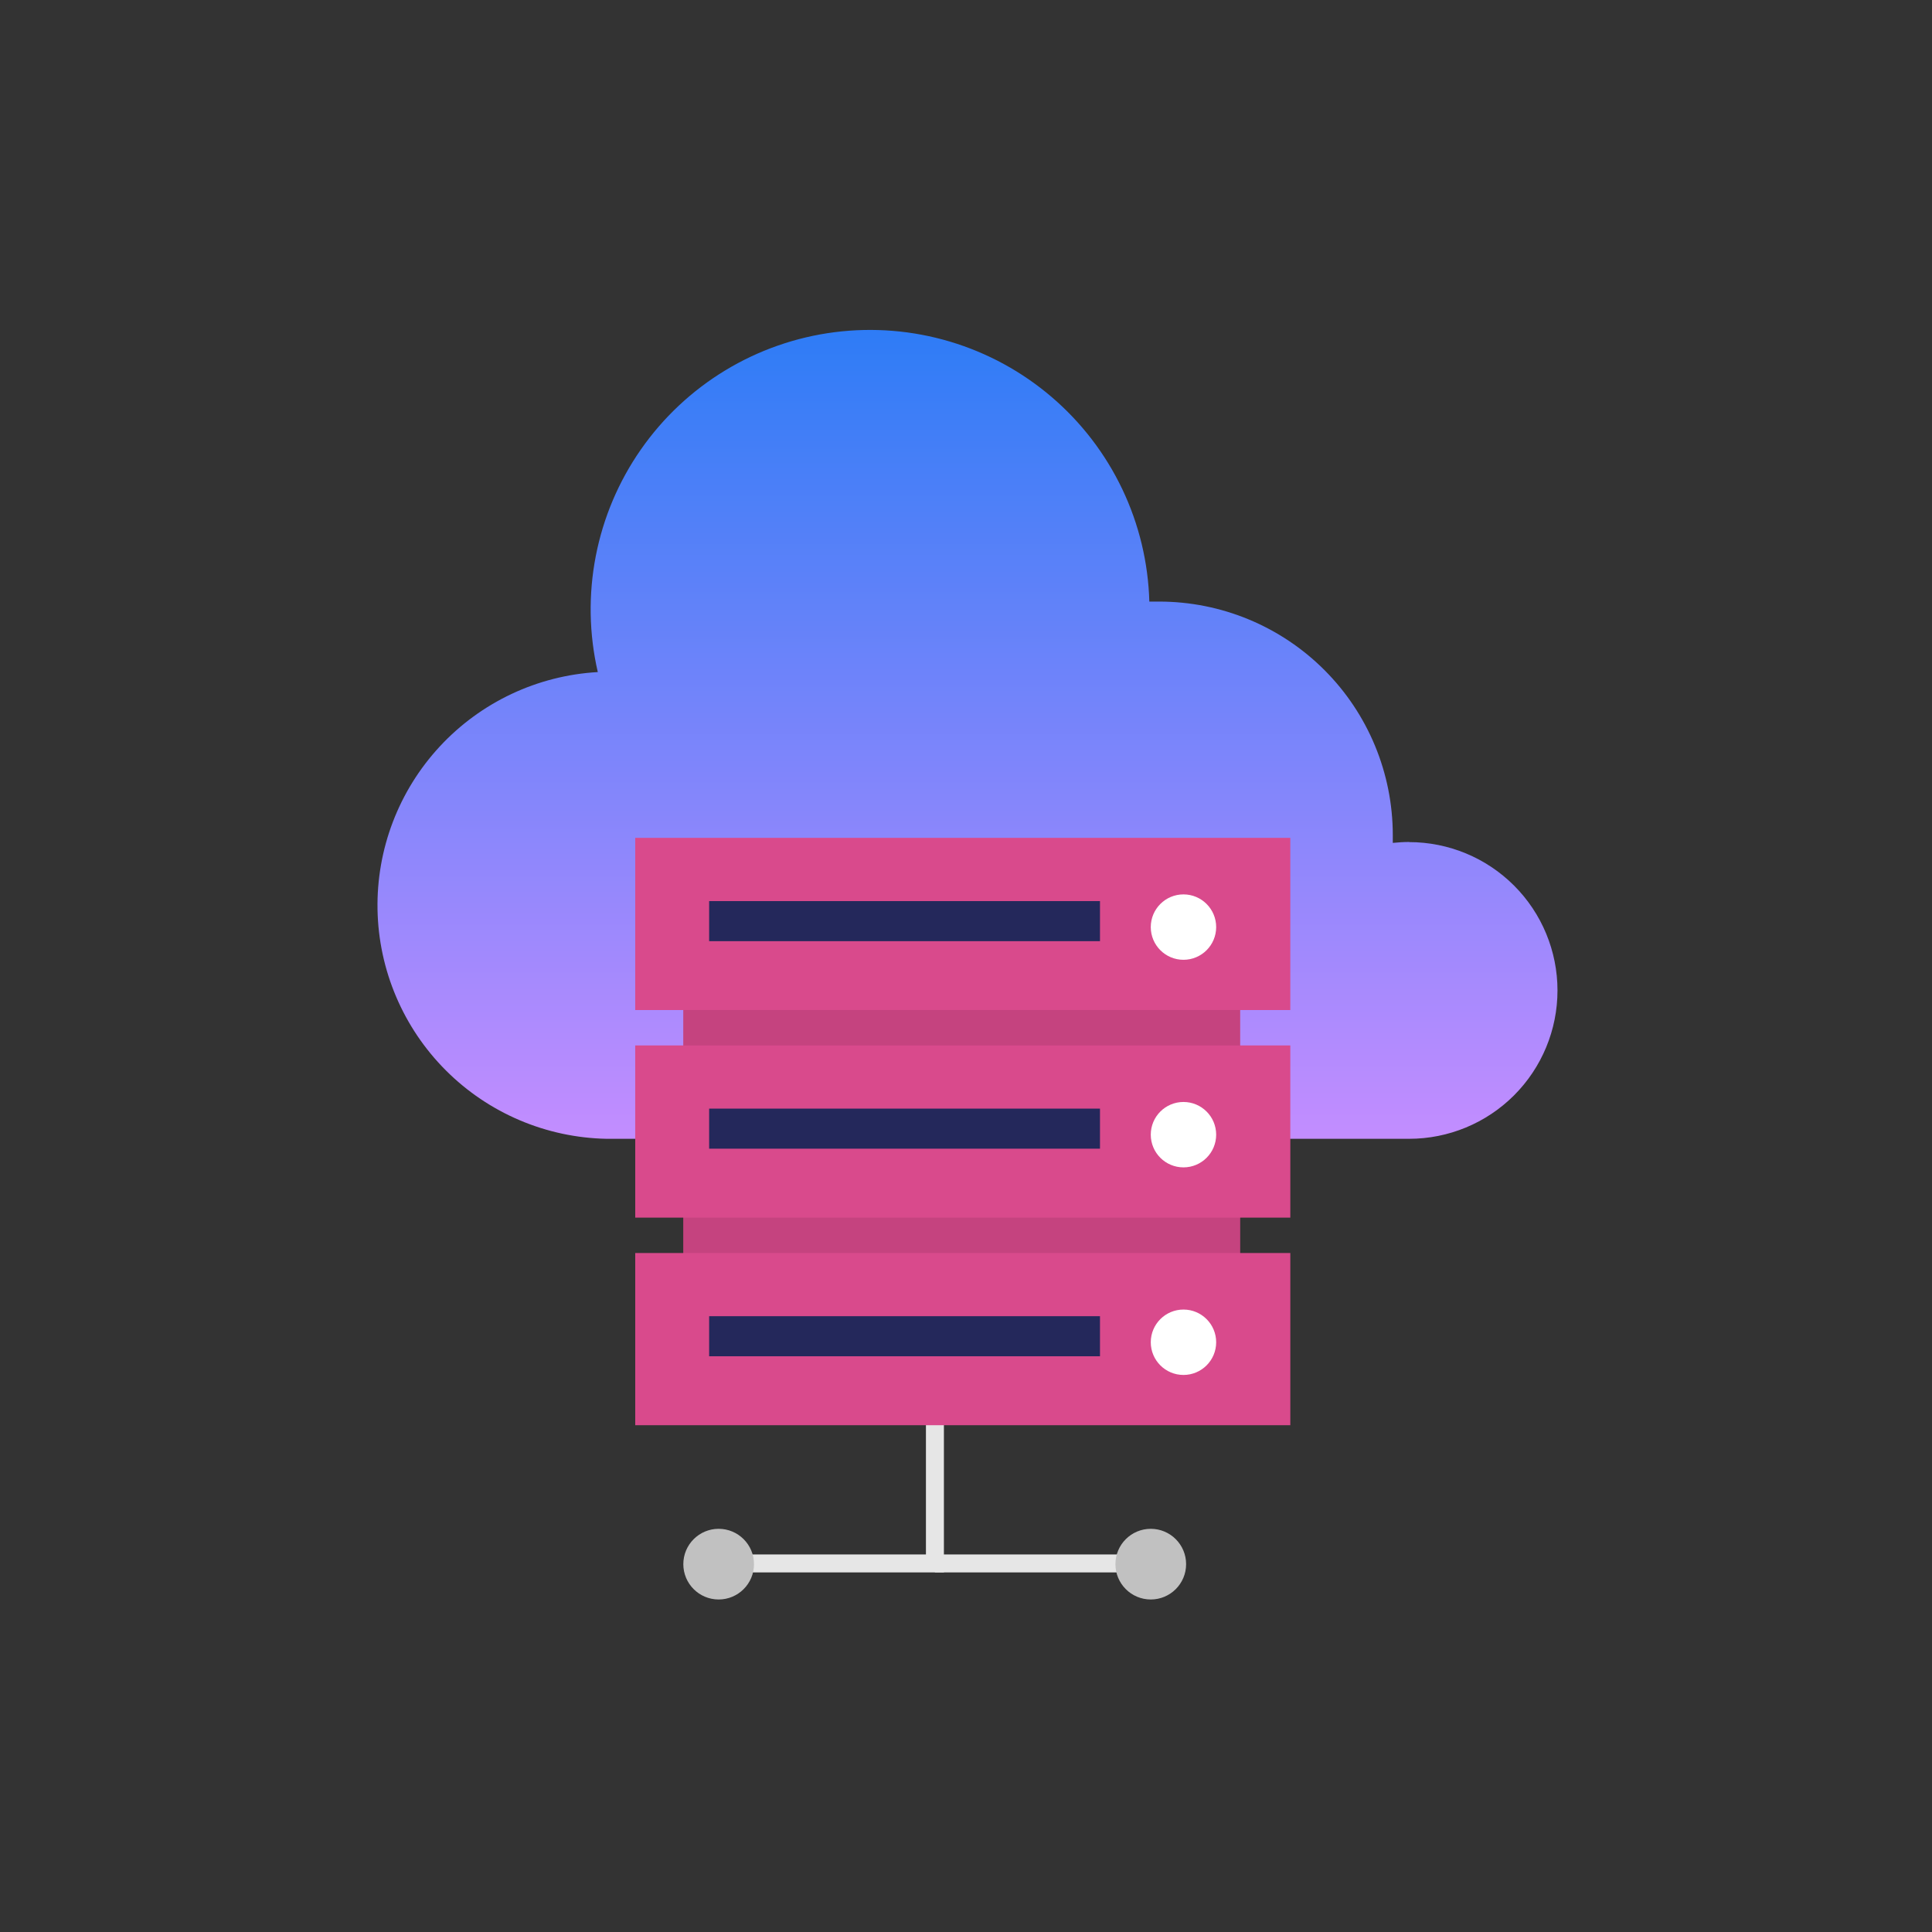 <svg width="650" height="650" viewBox="0 0 650 650" fill="none" xmlns="http://www.w3.org/2000/svg">
<rect x="0" y="0" width="650" height="650" fill="#333333" stroke="none"/>
<path d="M317.567 529.022H238.58V522.977H311.522V415.539H317.567V529.022Z" fill="#E6E6E6"/>
<path d="M474.11 283.277C472.236 283.277 470.402 283.398 468.589 283.579C468.589 282.713 468.589 281.846 468.589 280.98C468.589 260.138 460.309 240.15 445.572 225.413C430.835 210.676 410.847 202.396 390.005 202.396C388.897 202.396 387.788 202.396 386.68 202.396C386.317 189.27 383.207 176.366 377.552 164.515C371.897 152.665 363.821 142.13 353.846 133.591C343.871 125.052 332.218 118.697 319.637 114.937C307.056 111.176 293.826 110.094 280.801 111.758C267.776 113.423 255.245 117.798 244.014 124.602C232.783 131.406 223.102 140.487 215.595 151.261C208.089 162.034 202.922 174.261 200.43 187.153C197.937 200.046 198.173 213.317 201.122 226.112C180.829 227.266 161.773 236.238 147.955 251.144C134.136 266.049 126.631 285.729 127.014 306.051C127.397 326.373 135.64 345.756 150.011 360.13C164.381 374.504 183.762 382.751 204.084 383.138H474.089C487.327 383.138 500.022 377.88 509.382 368.52C518.742 359.16 524 346.465 524 333.228C524 319.991 518.742 307.296 509.382 297.936C500.022 288.576 487.327 283.317 474.089 283.317L474.11 283.277Z" fill="url(#paint0_linear_5825_42971)"/>
<path d="M229.876 331.456H417.247V449.553H229.876V331.456Z" fill="#D94A8C"/>
<path opacity="0.09" d="M229.876 331.456H417.247V449.553H229.876V331.456Z" fill="black"/>
<path d="M213.716 281.886H434.113V339.816H213.716V281.886Z" fill="#D94A8C"/>
<path d="M238.58 303.165H370.077V316.645H238.58V303.165Z" fill="#24285B"/>
<path d="M398.166 322.912C404.242 322.912 409.167 317.986 409.167 311.91C409.167 305.834 404.242 300.908 398.166 300.908C392.09 300.908 387.164 305.834 387.164 311.91C387.164 317.986 392.09 322.912 398.166 322.912Z" fill="white"/>
<path d="M213.716 351.726H434.113V409.656H213.716V351.726Z" fill="#D94A8C"/>
<path d="M238.58 372.982H370.077V386.463H238.58V372.982Z" fill="#24285B"/>
<path d="M398.166 392.75C404.242 392.75 409.167 387.825 409.167 381.749C409.167 375.673 404.242 370.747 398.166 370.747C392.09 370.747 387.164 375.673 387.164 381.749C387.164 387.825 392.09 392.75 398.166 392.75Z" fill="white"/>
<path d="M213.716 421.564H434.113V479.495H213.716V421.564Z" fill="#D94A8C"/>
<path d="M238.58 442.821H370.077V456.301H238.58V442.821Z" fill="#24285B"/>
<path d="M398.166 462.587C404.242 462.587 409.167 457.662 409.167 451.586C409.167 445.51 404.242 440.584 398.166 440.584C392.09 440.584 387.164 445.51 387.164 451.586C387.164 457.662 392.09 462.587 398.166 462.587Z" fill="white"/>
<path d="M314.544 522.978H387.163V529.022H314.544V522.978Z" fill="#E6E6E6"/>
<path d="M241.785 538.129C248.35 538.129 253.673 532.807 253.673 526.241C253.673 519.675 248.35 514.353 241.785 514.353C235.219 514.353 229.896 519.675 229.896 526.241C229.896 532.807 235.219 538.129 241.785 538.129Z" fill="#C1C1C1"/>
<path d="M387.165 538.129C393.73 538.129 399.053 532.807 399.053 526.241C399.053 519.675 393.73 514.353 387.165 514.353C380.599 514.353 375.276 519.675 375.276 526.241C375.276 532.807 380.599 538.129 387.165 538.129Z" fill="#C1C1C1"/>
<defs>
<linearGradient id="paint0_linear_5825_42971" x1="325.5" y1="111" x2="325.5" y2="383.138" gradientUnits="userSpaceOnUse">
<stop stop-color="#2E7CF6"/>
<stop offset="1" stop-color="#C38DFF"/>
</linearGradient>
</defs>
</svg>
